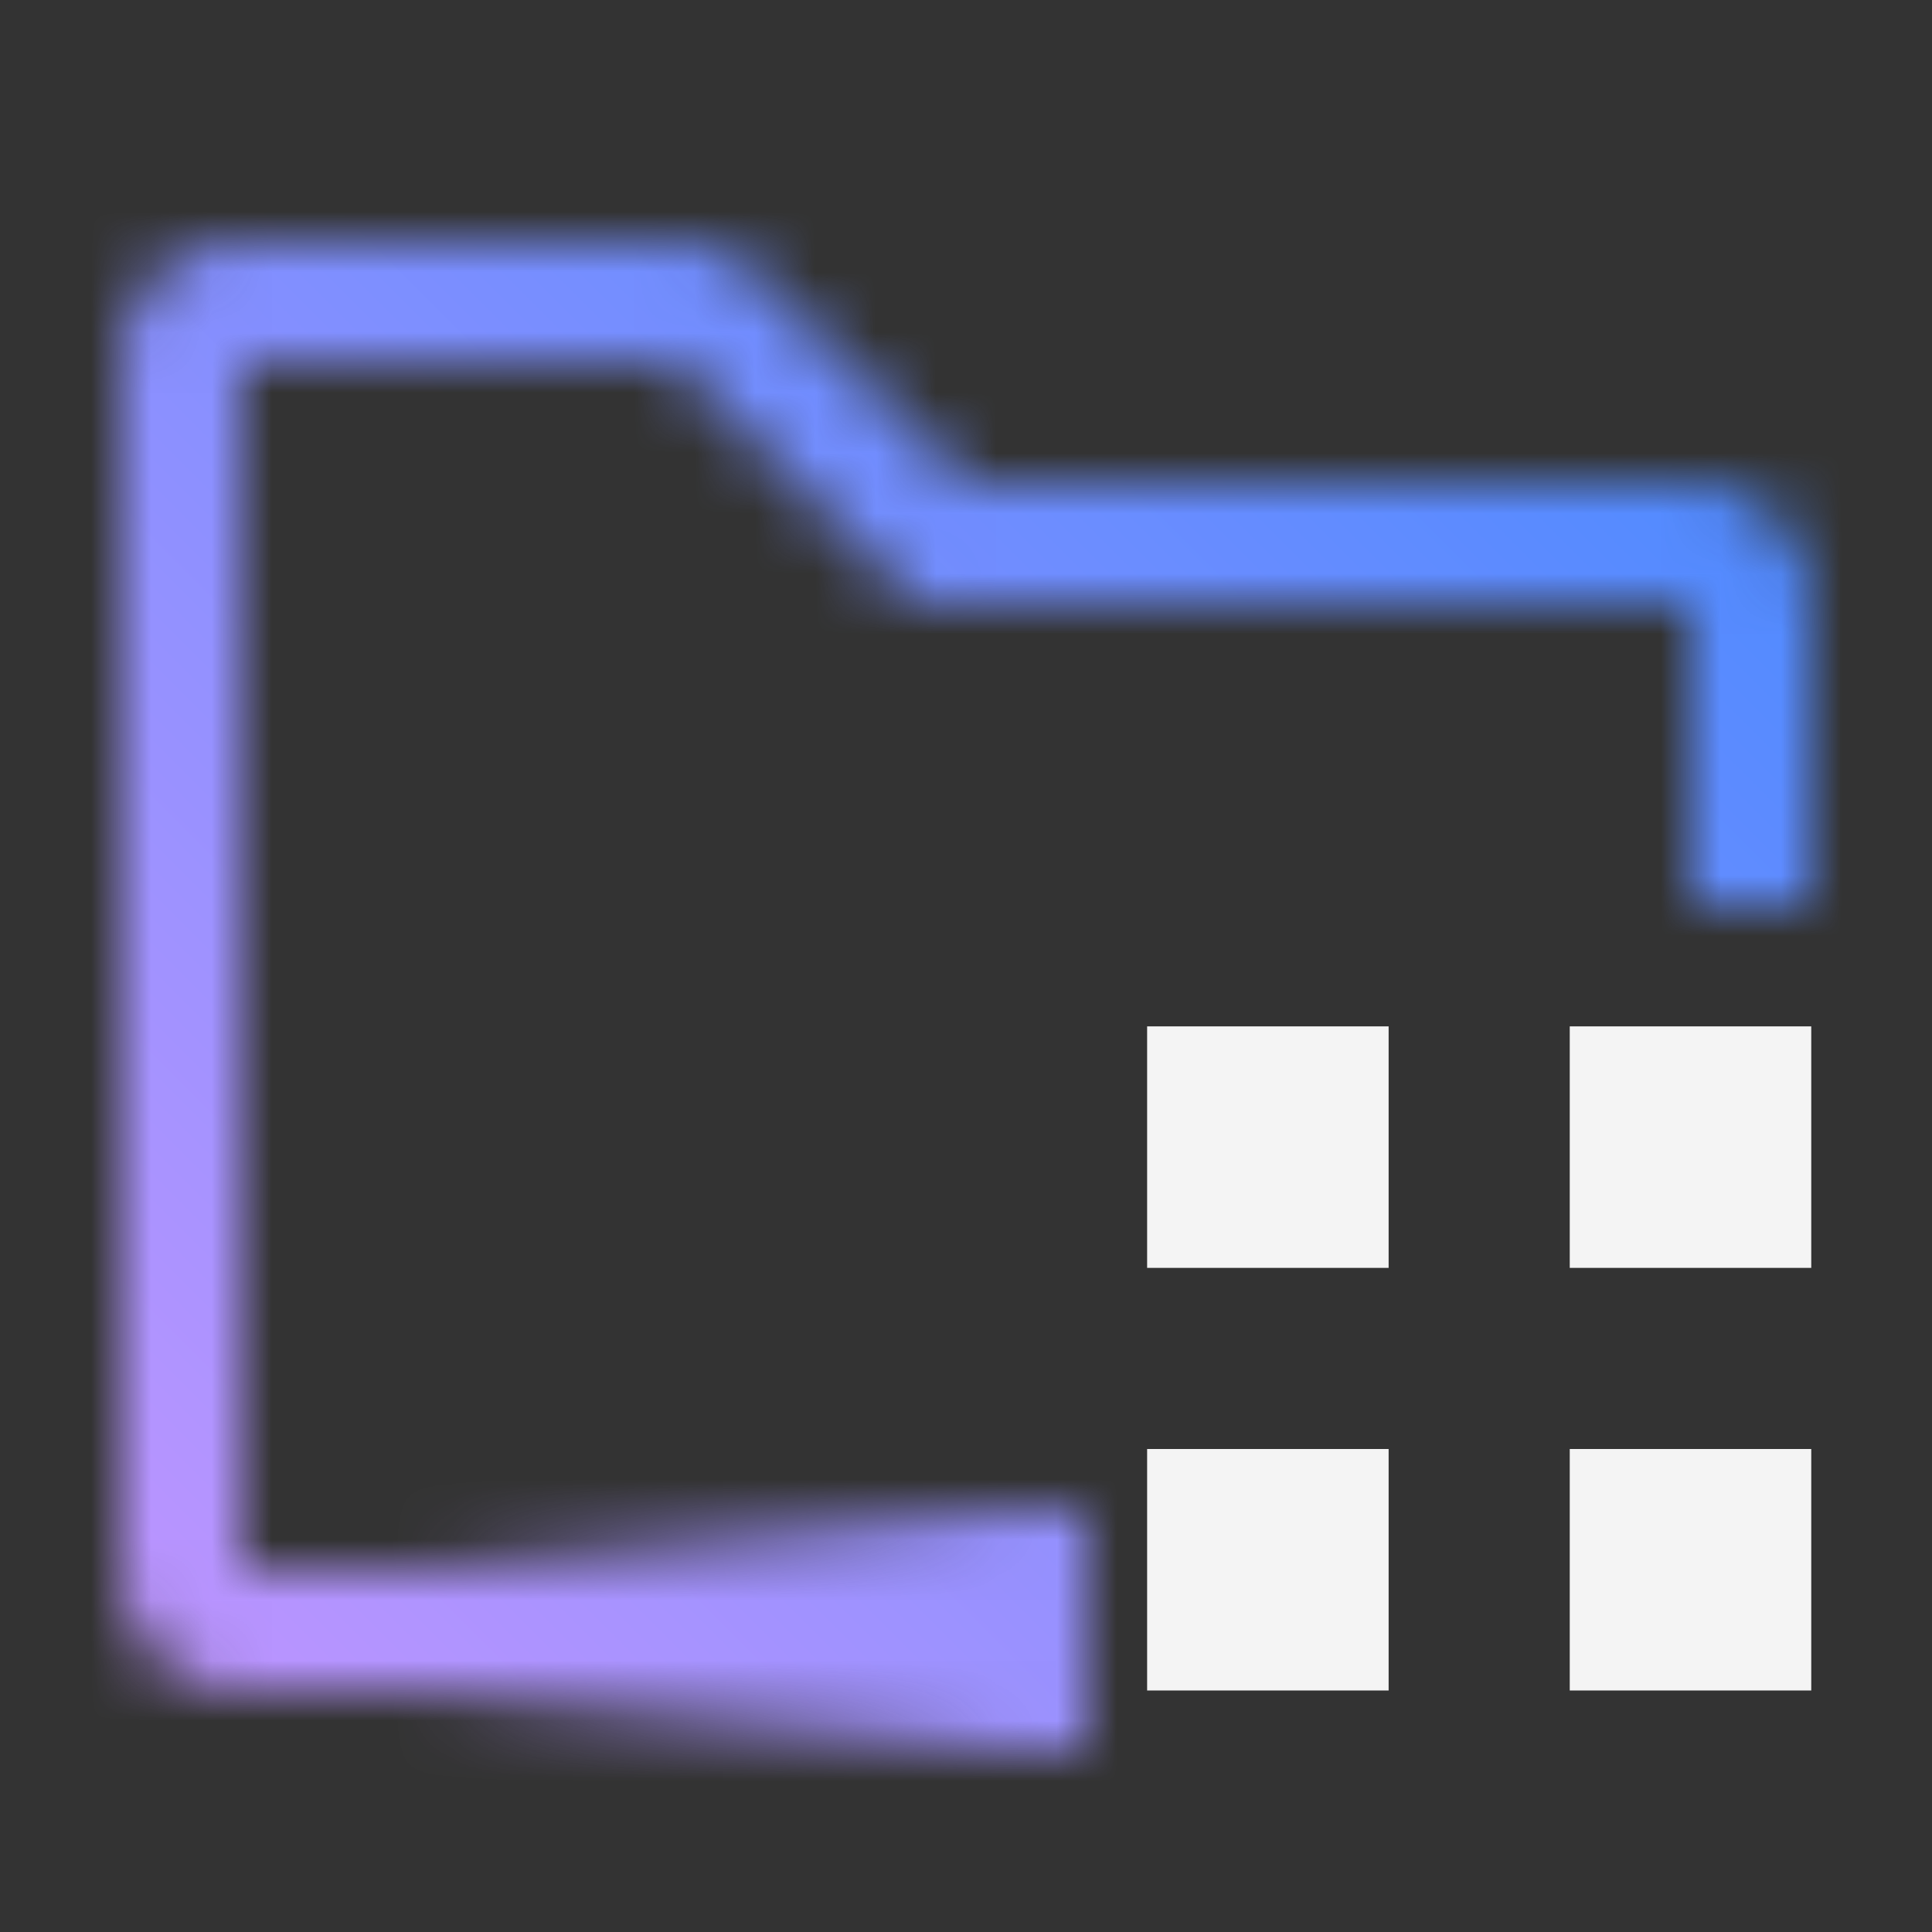 <svg id="Build_icon_here" data-name="Build icon here" xmlns="http://www.w3.org/2000/svg" xmlns:xlink="http://www.w3.org/1999/xlink" viewBox="0 0 32 32">
  <rect x="0" y="0" width="32" height="32" fill="#333333" stroke="none"/>
  <defs>
    <linearGradient id="linear-gradient" x1="-74.024" y1="0.976" x2="-74.024" y2="-10.024" gradientTransform="translate(17.024 -47.024) rotate(-90)" gradientUnits="userSpaceOnUse">
      <stop offset="0.1"/>
      <stop offset="1" stop-opacity="0"/>
    </linearGradient>
    <mask id="mask" x="0" y="0" width="32" height="32" maskUnits="userSpaceOnUse">
      <g>
        <path d="M17,26H4V6h7.172l3.414,3.414.586.586H28v5h2V10a2,2,0,0,0-2-2H16L12.586,4.586A2,2,0,0,0,11.172,4H4A2,2,0,0,0,2,6V26a2,2,0,0,0,2,2H17Z" style="fill: #fff"/>
        <rect x="7" y="25" width="11" height="4" style="fill: url(#linear-gradient)"/>
      </g>
    </mask>
    <linearGradient id="linear-gradient-2" y1="32" x2="32" gradientUnits="userSpaceOnUse">
      <stop offset="0.1" stop-color="#be95ff"/>
      <stop offset="0.9" stop-color="#4589ff"/>
    </linearGradient>
  </defs>
  <g>
    <g style="mask: url(#mask)">
      <rect width="32" height="32" style="fill: url(#linear-gradient-2)"/>
    </g>
    <rect x="19" y="24" width="4" height="4" style="fill: #f4f4f4"/>
    <rect x="26" y="24" width="4" height="4" style="fill: #f4f4f4"/>
    <rect x="19" y="17" width="4" height="4" style="fill: #f4f4f4"/>
    <rect x="26" y="17" width="4" height="4" style="fill: #f4f4f4"/>
  </g>
</svg>
